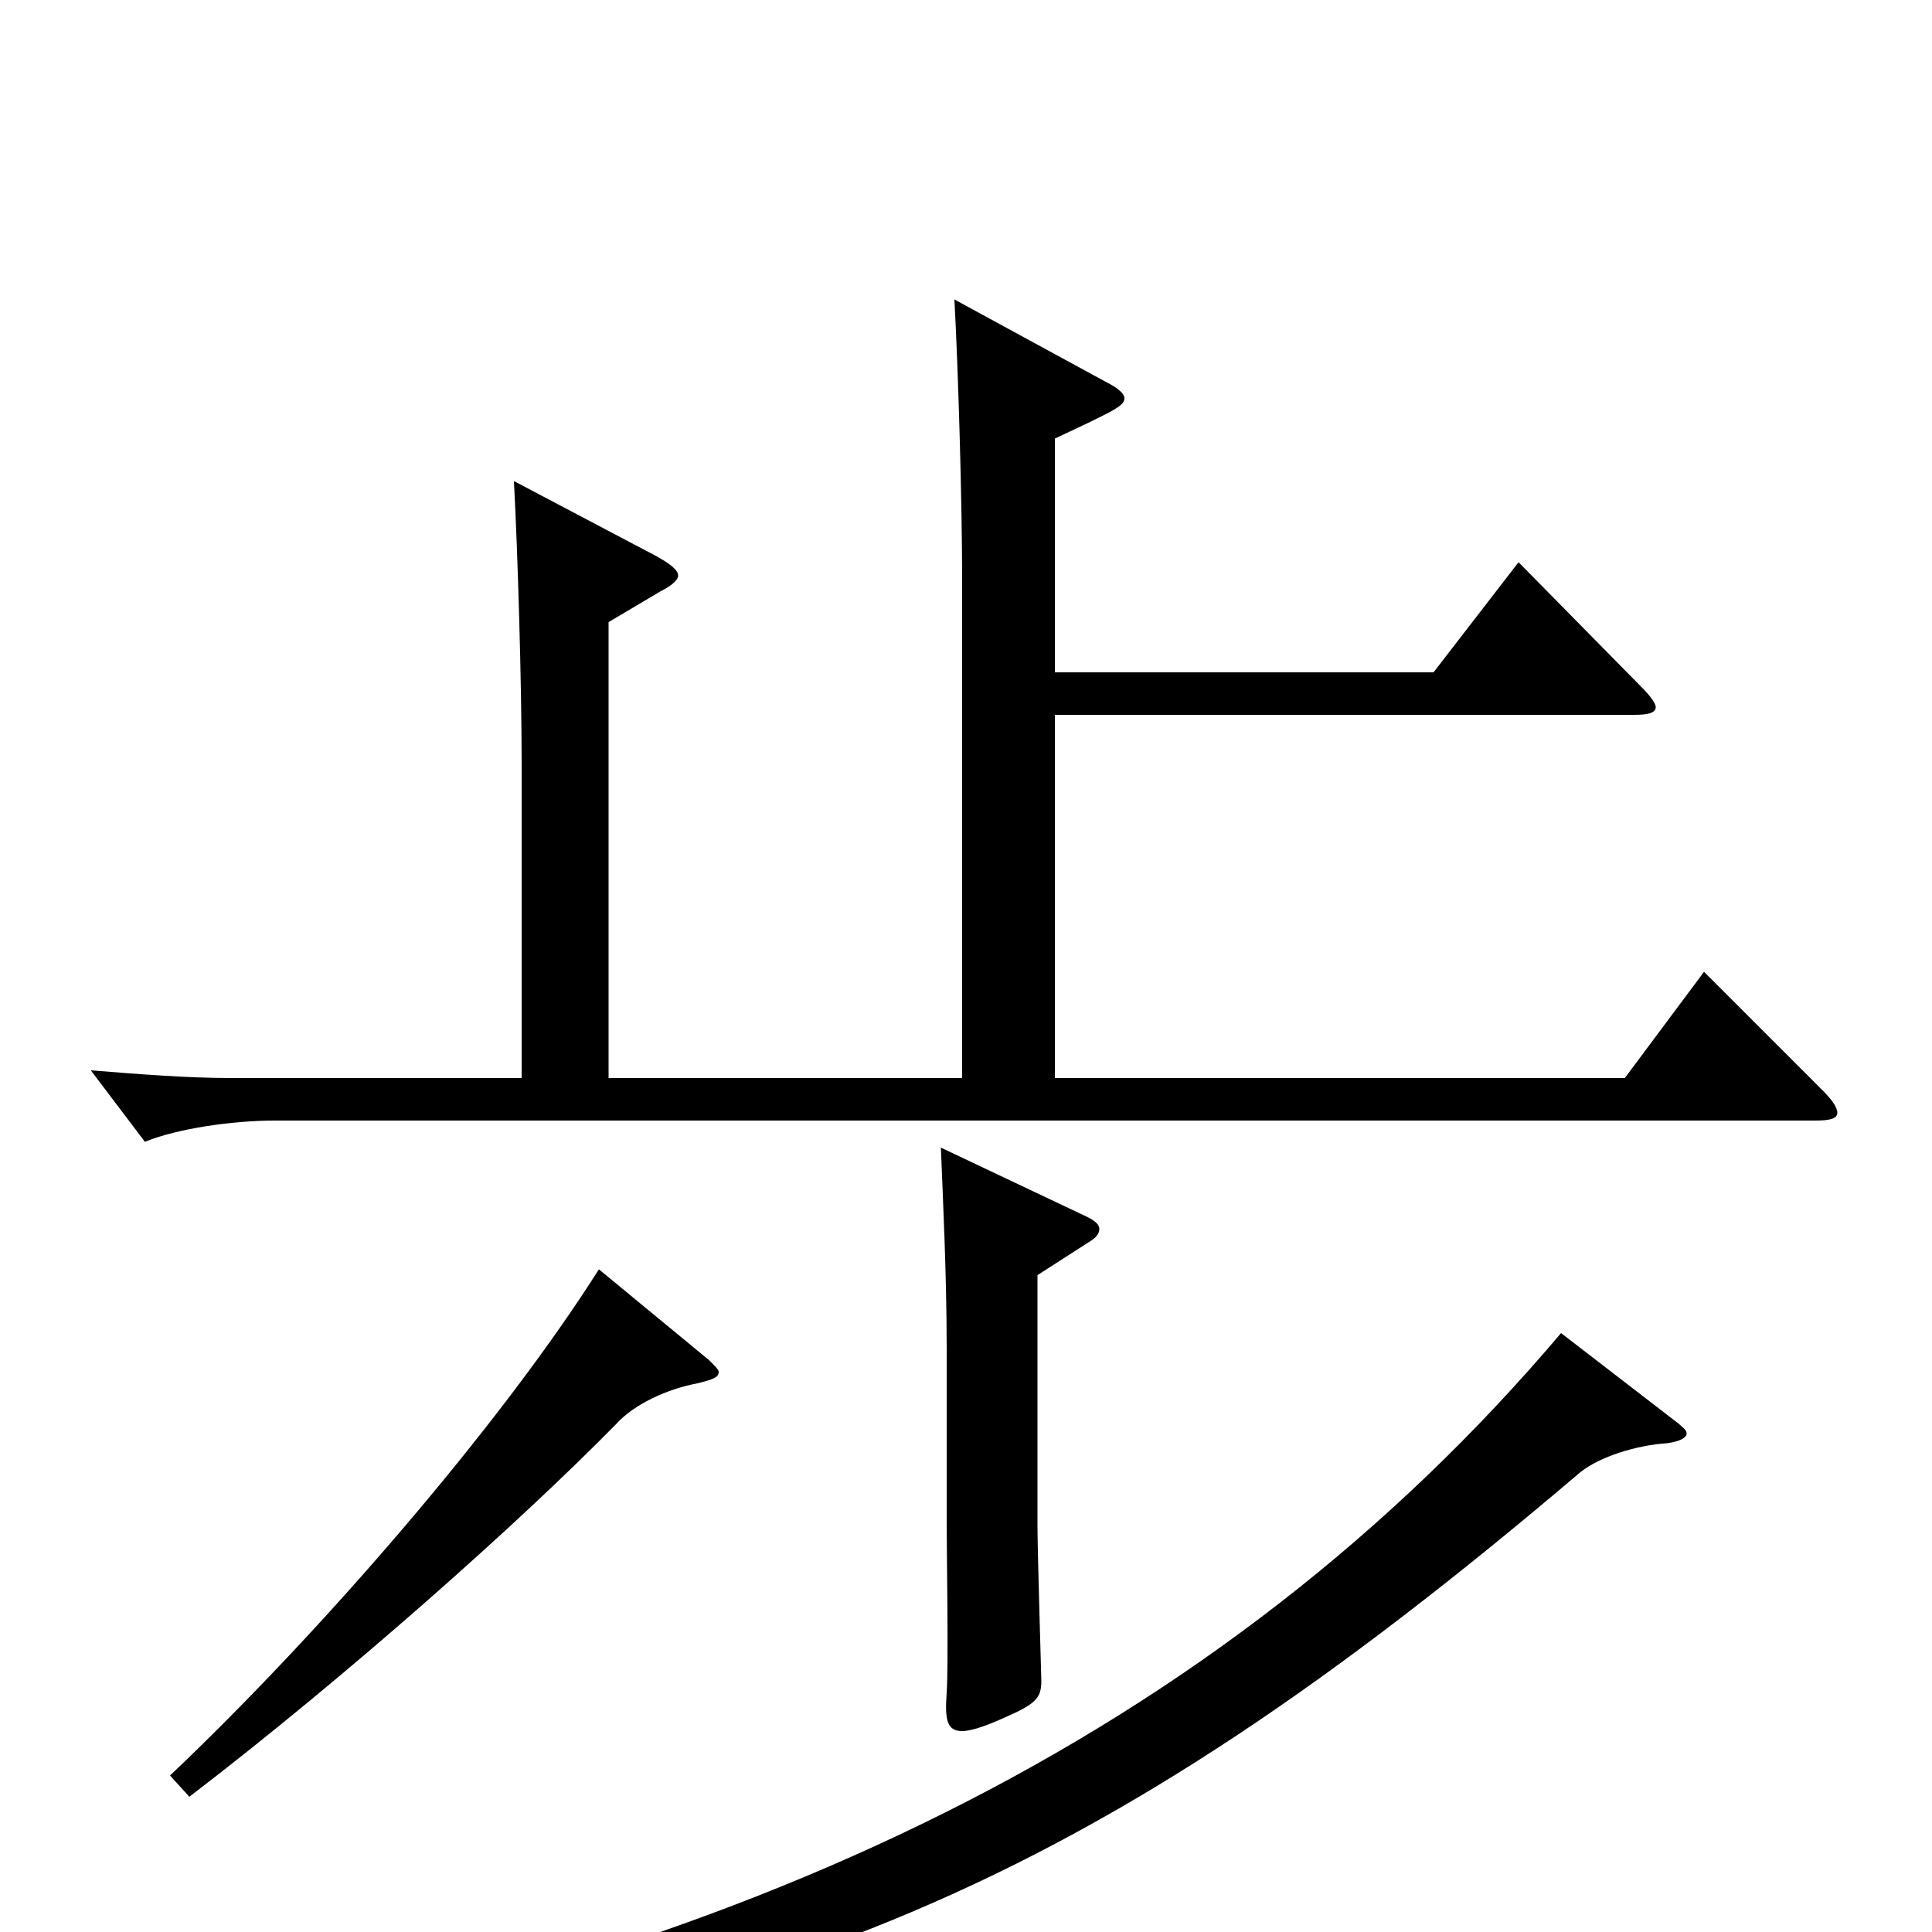 <svg xmlns="http://www.w3.org/2000/svg" viewBox="0 -1000 1000 1000">
	<path fill="#000000" d="M882 -497L841 -442H546V-630H846C853 -630 857 -631 857 -634C857 -636 854 -640 850 -644L786 -709L742 -652H546V-773C578 -788 582 -790 582 -794C582 -796 579 -799 573 -802L494 -845C496 -808 498 -740 498 -699V-442H315V-678L342 -694C348 -697 351 -700 351 -702C351 -705 347 -708 340 -712L266 -751C268 -714 270 -646 270 -605V-442H120C97 -442 72 -444 47 -446L75 -409C92 -416 121 -420 142 -420H940C947 -420 951 -421 951 -424C951 -427 948 -431 943 -436ZM487 -406C488 -380 490 -341 490 -302V-212C490 -198 491 -137 490 -124C489 -110 490 -104 498 -104C502 -104 509 -106 520 -111C536 -118 539 -121 539 -130C539 -131 537 -197 537 -210V-340L565 -358C568 -360 569 -362 569 -364C569 -366 567 -368 563 -370ZM310 -343C258 -261 165 -154 88 -81L98 -70C179 -132 269 -212 319 -263C328 -273 345 -281 361 -284C369 -286 372 -287 372 -290C372 -291 370 -293 367 -296ZM808 -310C632 -102 384 17 58 70L60 84C401 46 564 -22 818 -238C828 -246 847 -252 863 -253C870 -254 873 -256 873 -258C873 -260 871 -261 869 -263Z"/>
</svg>